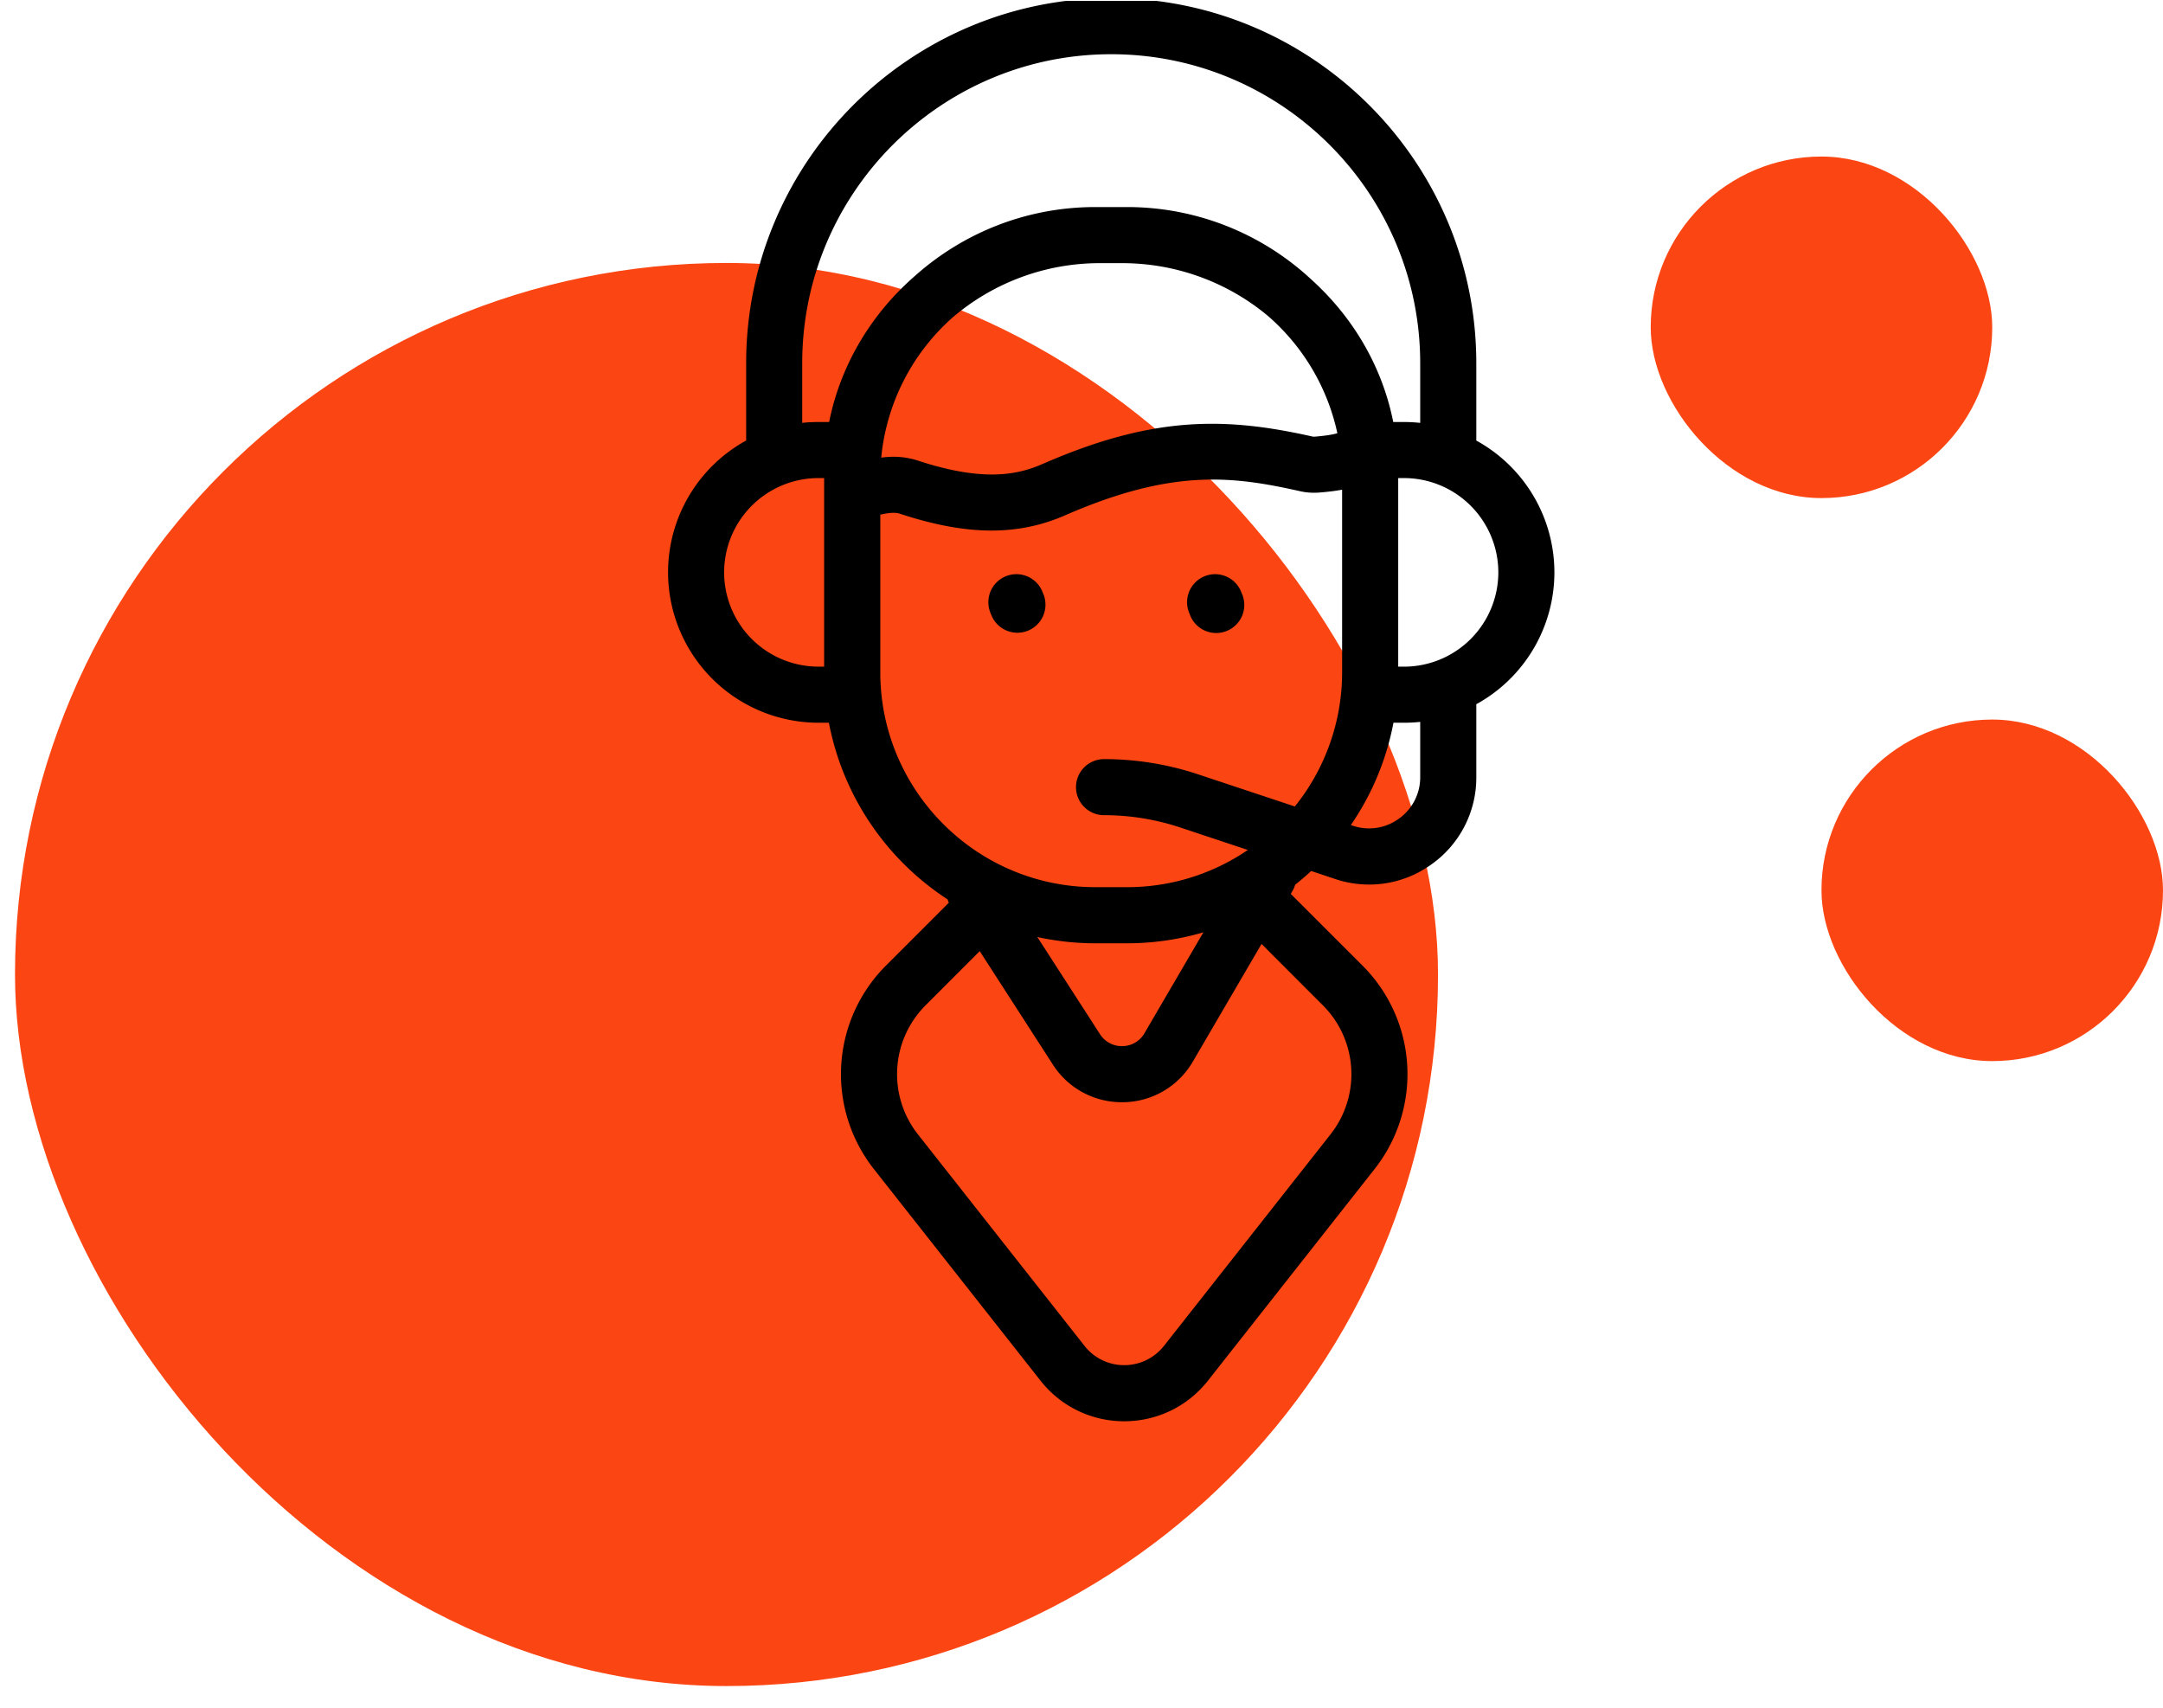 <svg width="76" height="60" fill="none" xmlns="http://www.w3.org/2000/svg"><rect x=".527" y="9.239" width="50" height="50" rx="25" fill="#FB4614"/><rect x="58" y="5.5" width="12" height="12" rx="6" fill="#FB4614"/><rect x="64" y="25.281" width="12" height="12" rx="6" fill="#FB4614"/><g clip-path="url(#clip0)" fill="#000"><path d="M36.627 20.79a.985.985 0 00-1.828.738l.023.056a.986.986 0 101.828-.737l-.023-.056zm5.178.796a.986.986 0 101.826-.74l-.023-.057a.985.985 0 10-1.826.74l.023.057z"/><path d="M54.616 20.11a5.288 5.288 0 00-2.744-4.631v-2.717c0-7.073-5.755-12.828-12.828-12.828-7.073 0-12.827 5.755-12.827 12.828v2.716a5.287 5.287 0 00-2.744 4.632 5.29 5.29 0 005.283 5.283h.368a9.548 9.548 0 004.17 6.206.98.98 0 00.045.117l-2.213 2.213a5.39 5.39 0 00-.423 7.143l5.854 7.433a3.726 3.726 0 002.944 1.43c1.156 0 2.23-.521 2.945-1.43l5.853-7.433a5.39 5.39 0 00-.422-7.143l-2.524-2.523.063-.109c.04-.069.07-.14.093-.214.193-.153.38-.314.561-.481l.84.28a3.735 3.735 0 003.396-.52 3.732 3.732 0 001.566-3.06v-2.56a5.287 5.287 0 002.744-4.632zm-26.429-7.348c0-5.987 4.87-10.857 10.857-10.857 5.987 0 10.857 4.87 10.857 10.857v2.096a5.289 5.289 0 00-.568-.031h-.38a2.632 2.632 0 00-.026-.128c-.411-1.919-1.437-3.602-2.852-4.879a9.491 9.491 0 00-6.474-2.545h-1.117c-2.419 0-4.63.907-6.311 2.397-1.54 1.331-2.634 3.127-3.04 5.155h-.377c-.192 0-.382.01-.569.03v-2.095zm5.29-1.613a7.953 7.953 0 015.195-1.903h.744a7.99 7.99 0 015.117 1.839 7.56 7.56 0 012.457 4.136c-.117.036-.34.082-.766.118a.354.354 0 01-.1 0c-3.049-.685-5.578-.747-9.486.96-.856.373-2.048.653-4.386-.116a2.735 2.735 0 00-.859-.135c-.154 0-.298.013-.43.03a7.545 7.545 0 012.515-4.93zm-8.034 8.96a3.317 3.317 0 013.313-3.312h.201v6.625h-.201a3.316 3.316 0 01-3.313-3.312zm5.488 3.653v-5.681c.263-.053.492-.097.706-.026 1.19.39 2.237.586 3.201.586.923 0 1.77-.179 2.59-.537 3.78-1.651 5.894-1.375 8.265-.843.218.049.454.063.7.041.25-.021.51-.049.764-.097v6.41a7.518 7.518 0 01-1.661 4.72l-3.394-1.128a10.476 10.476 0 00-3.31-.536.985.985 0 000 1.97c.915 0 1.82.147 2.689.436l2.364.786A7.514 7.514 0 0139.6 31.17h-1.116c-4.117 0-7.474-3.31-7.553-7.409zm11.352 8.995l-2.07 3.544a.905.905 0 01-.772.454.906.906 0 01-.791-.42l-2.202-3.413c.657.143 1.337.22 2.036.22H39.6c.93 0 1.83-.135 2.682-.385zm4.2 2.566a3.418 3.418 0 01.268 4.53l-5.853 7.433c-.34.43-.849.678-1.397.678a1.767 1.767 0 01-1.395-.678l-5.855-7.433a3.419 3.419 0 01.269-4.53l1.904-1.905 2.57 3.985a2.868 2.868 0 002.425 1.323h.066a2.87 2.87 0 002.43-1.432l2.411-4.129 2.157 2.158zm3.418-8.021a1.78 1.78 0 01-.747 1.46 1.781 1.781 0 01-1.622.249l-.068-.023a9.477 9.477 0 001.497-3.595h.372c.192 0 .381-.01.568-.03v1.939zm-.568-3.879h-.205v-6.626h.205a3.317 3.317 0 013.313 3.313 3.317 3.317 0 01-3.313 3.313z"/></g><defs><clipPath id="clip0"><path fill="#fff" transform="translate(14 .032)" d="M0 0h50v50H0z"/></clipPath></defs></svg>